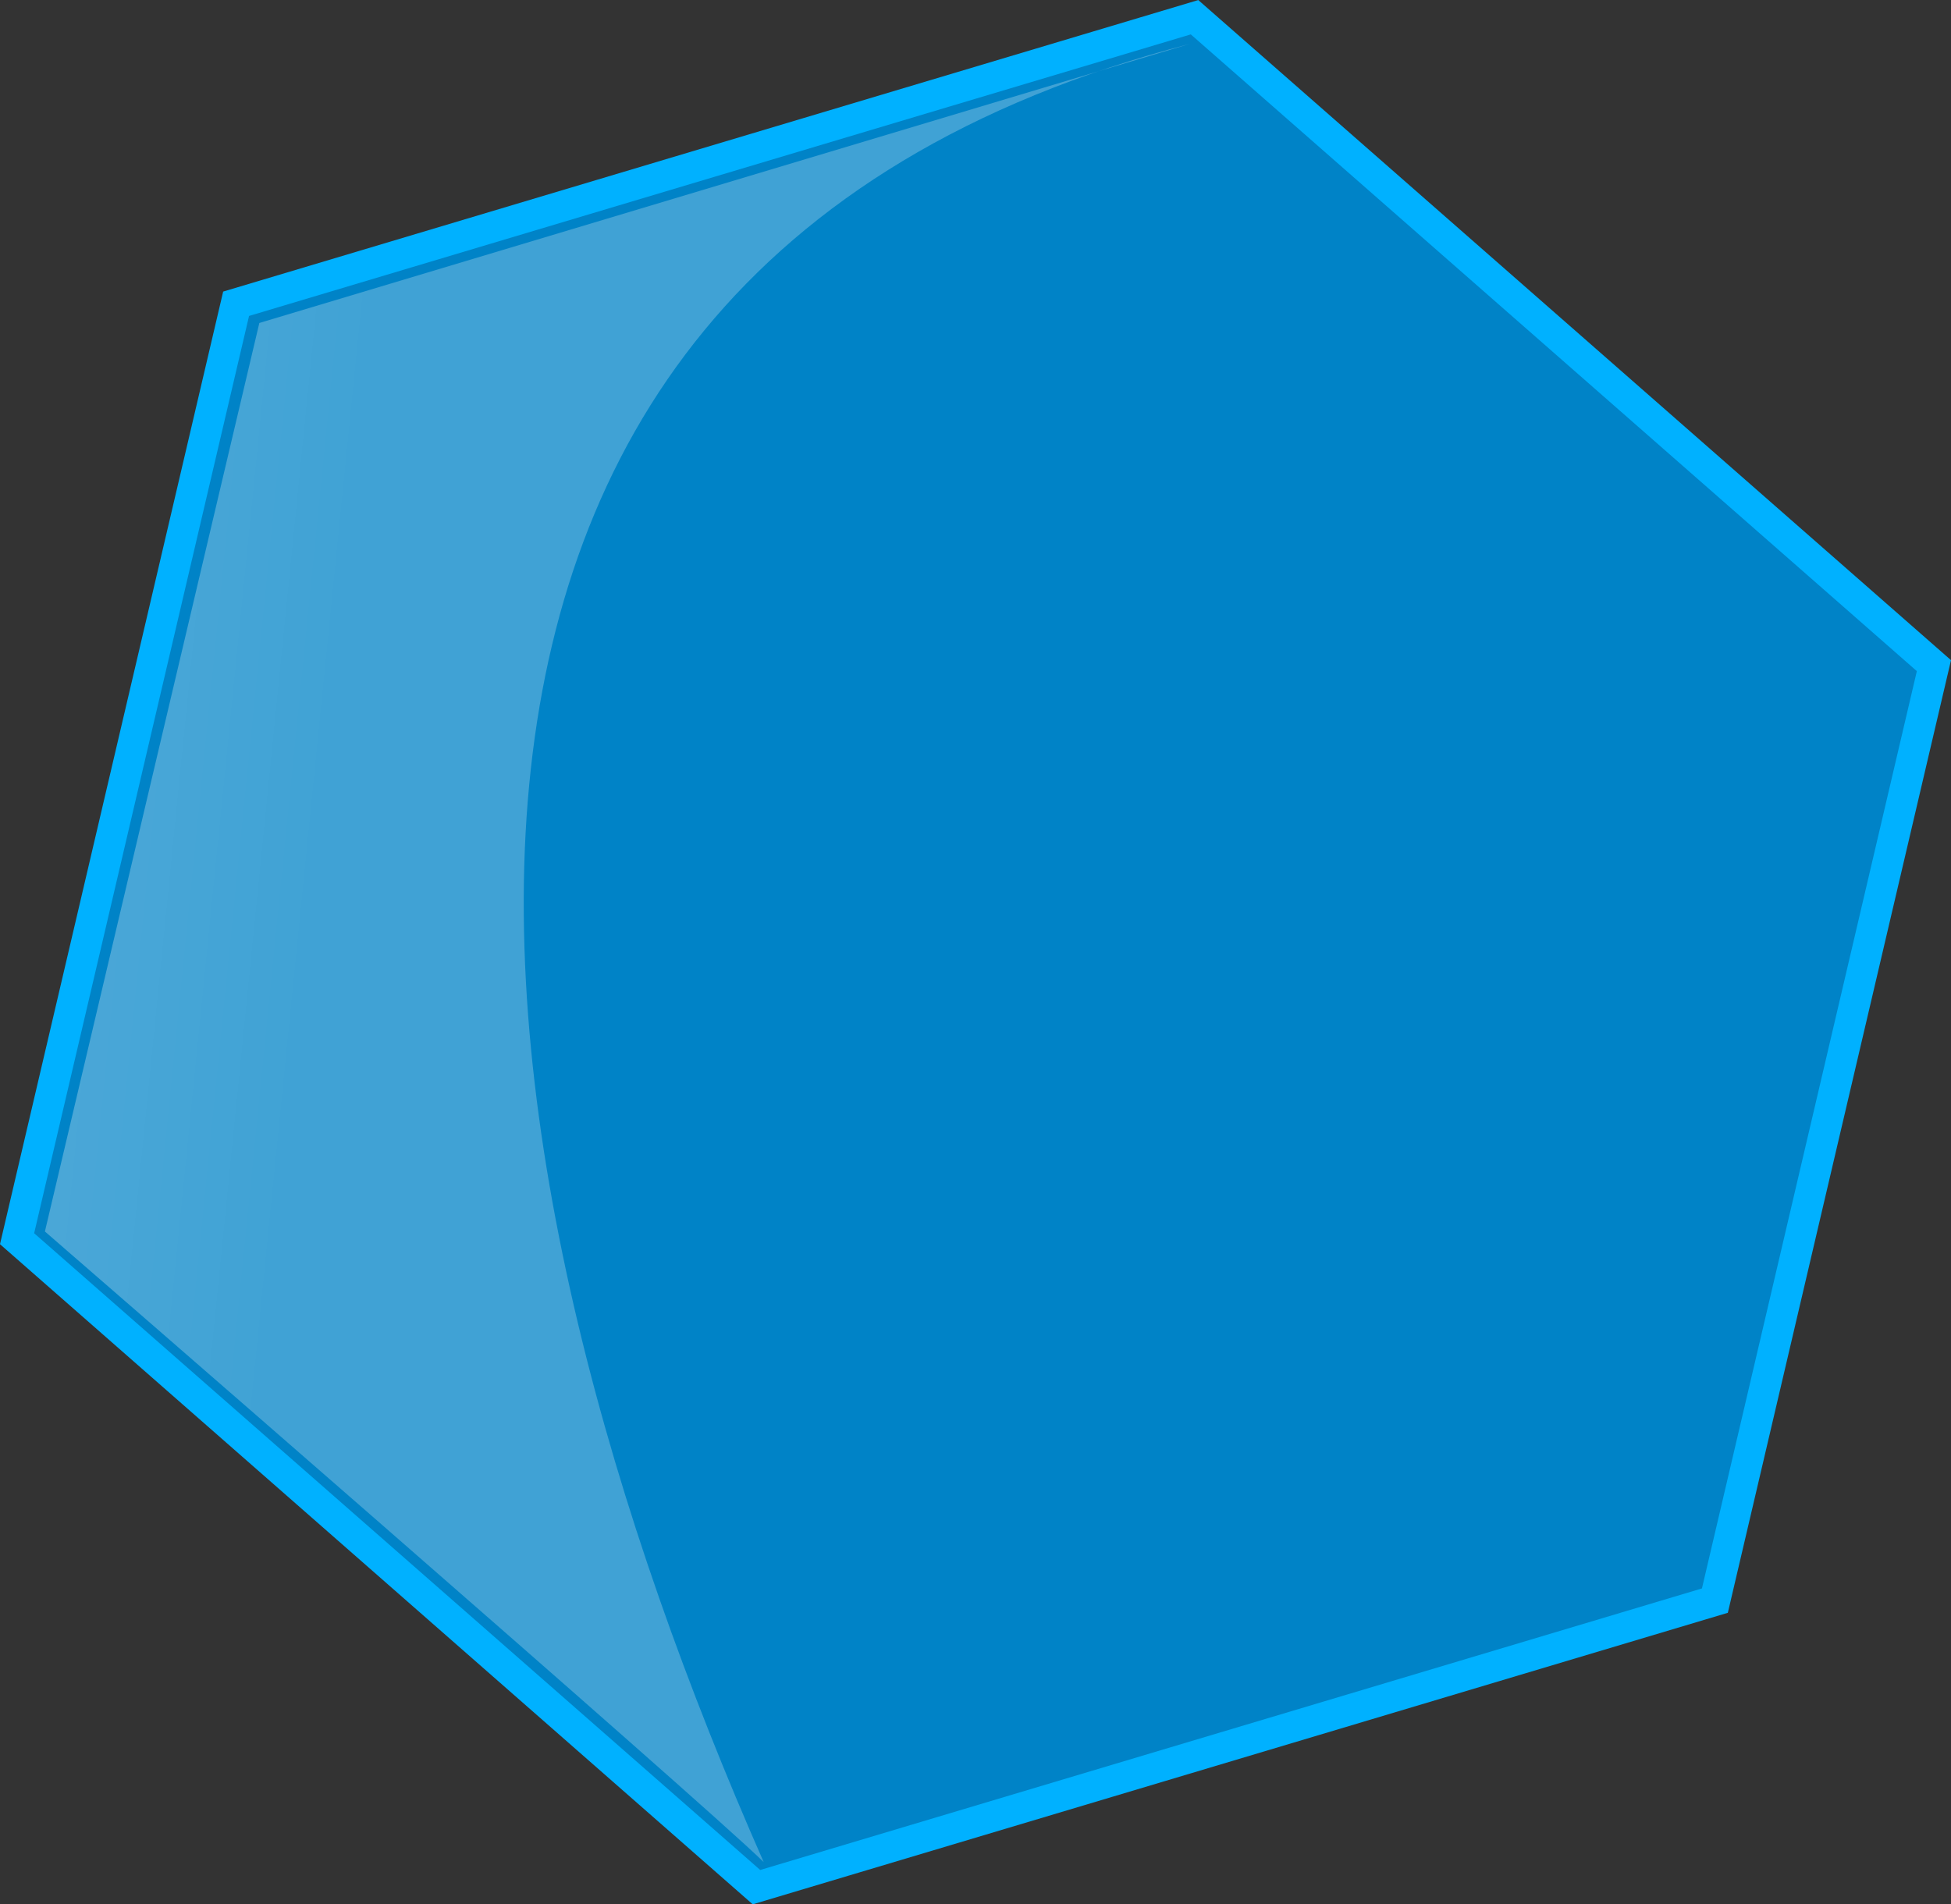 <svg xmlns="http://www.w3.org/2000/svg" xmlns:xlink="http://www.w3.org/1999/xlink" viewBox="0 0 126.84 123.82"><rect x="0" y="0" width="126.84" height="123.82" fill="#333333" stroke="none"/><defs><style>.cls-1{fill:#0083c7;stroke:#00b1ff;stroke-width:2px;}.cls-1,.cls-2{fill-rule:evenodd;}.cls-2{fill:url(#linear-gradient);}</style><linearGradient id="linear-gradient" x1="54.07" y1="336.39" x2="168.54" y2="318.05" gradientTransform="matrix(0.79, 0, 0, -1.26, -111.77, 452.48)" gradientUnits="userSpaceOnUse"><stop offset="0" stop-color="#fff" stop-opacity="0.5"/><stop offset="1" stop-color="#fff" stop-opacity="0.25"/></linearGradient></defs><g id="Layer_2" data-name="Layer 2"><g id="svg1"><g id="g842"><path id="path853" class="cls-1" d="M111.49,104.07,49.18,122.7,1.11,80.54,15.35,19.75,77.66,1.12l48.07,42.16Z"/><path id="path860" class="cls-2" d="M77.36,2.85,16.86,21,2.92,80.07s42.74,37.08,46.73,41C30.11,76.75,19.3,18,77.36,2.85Z"/></g></g></g></svg>
